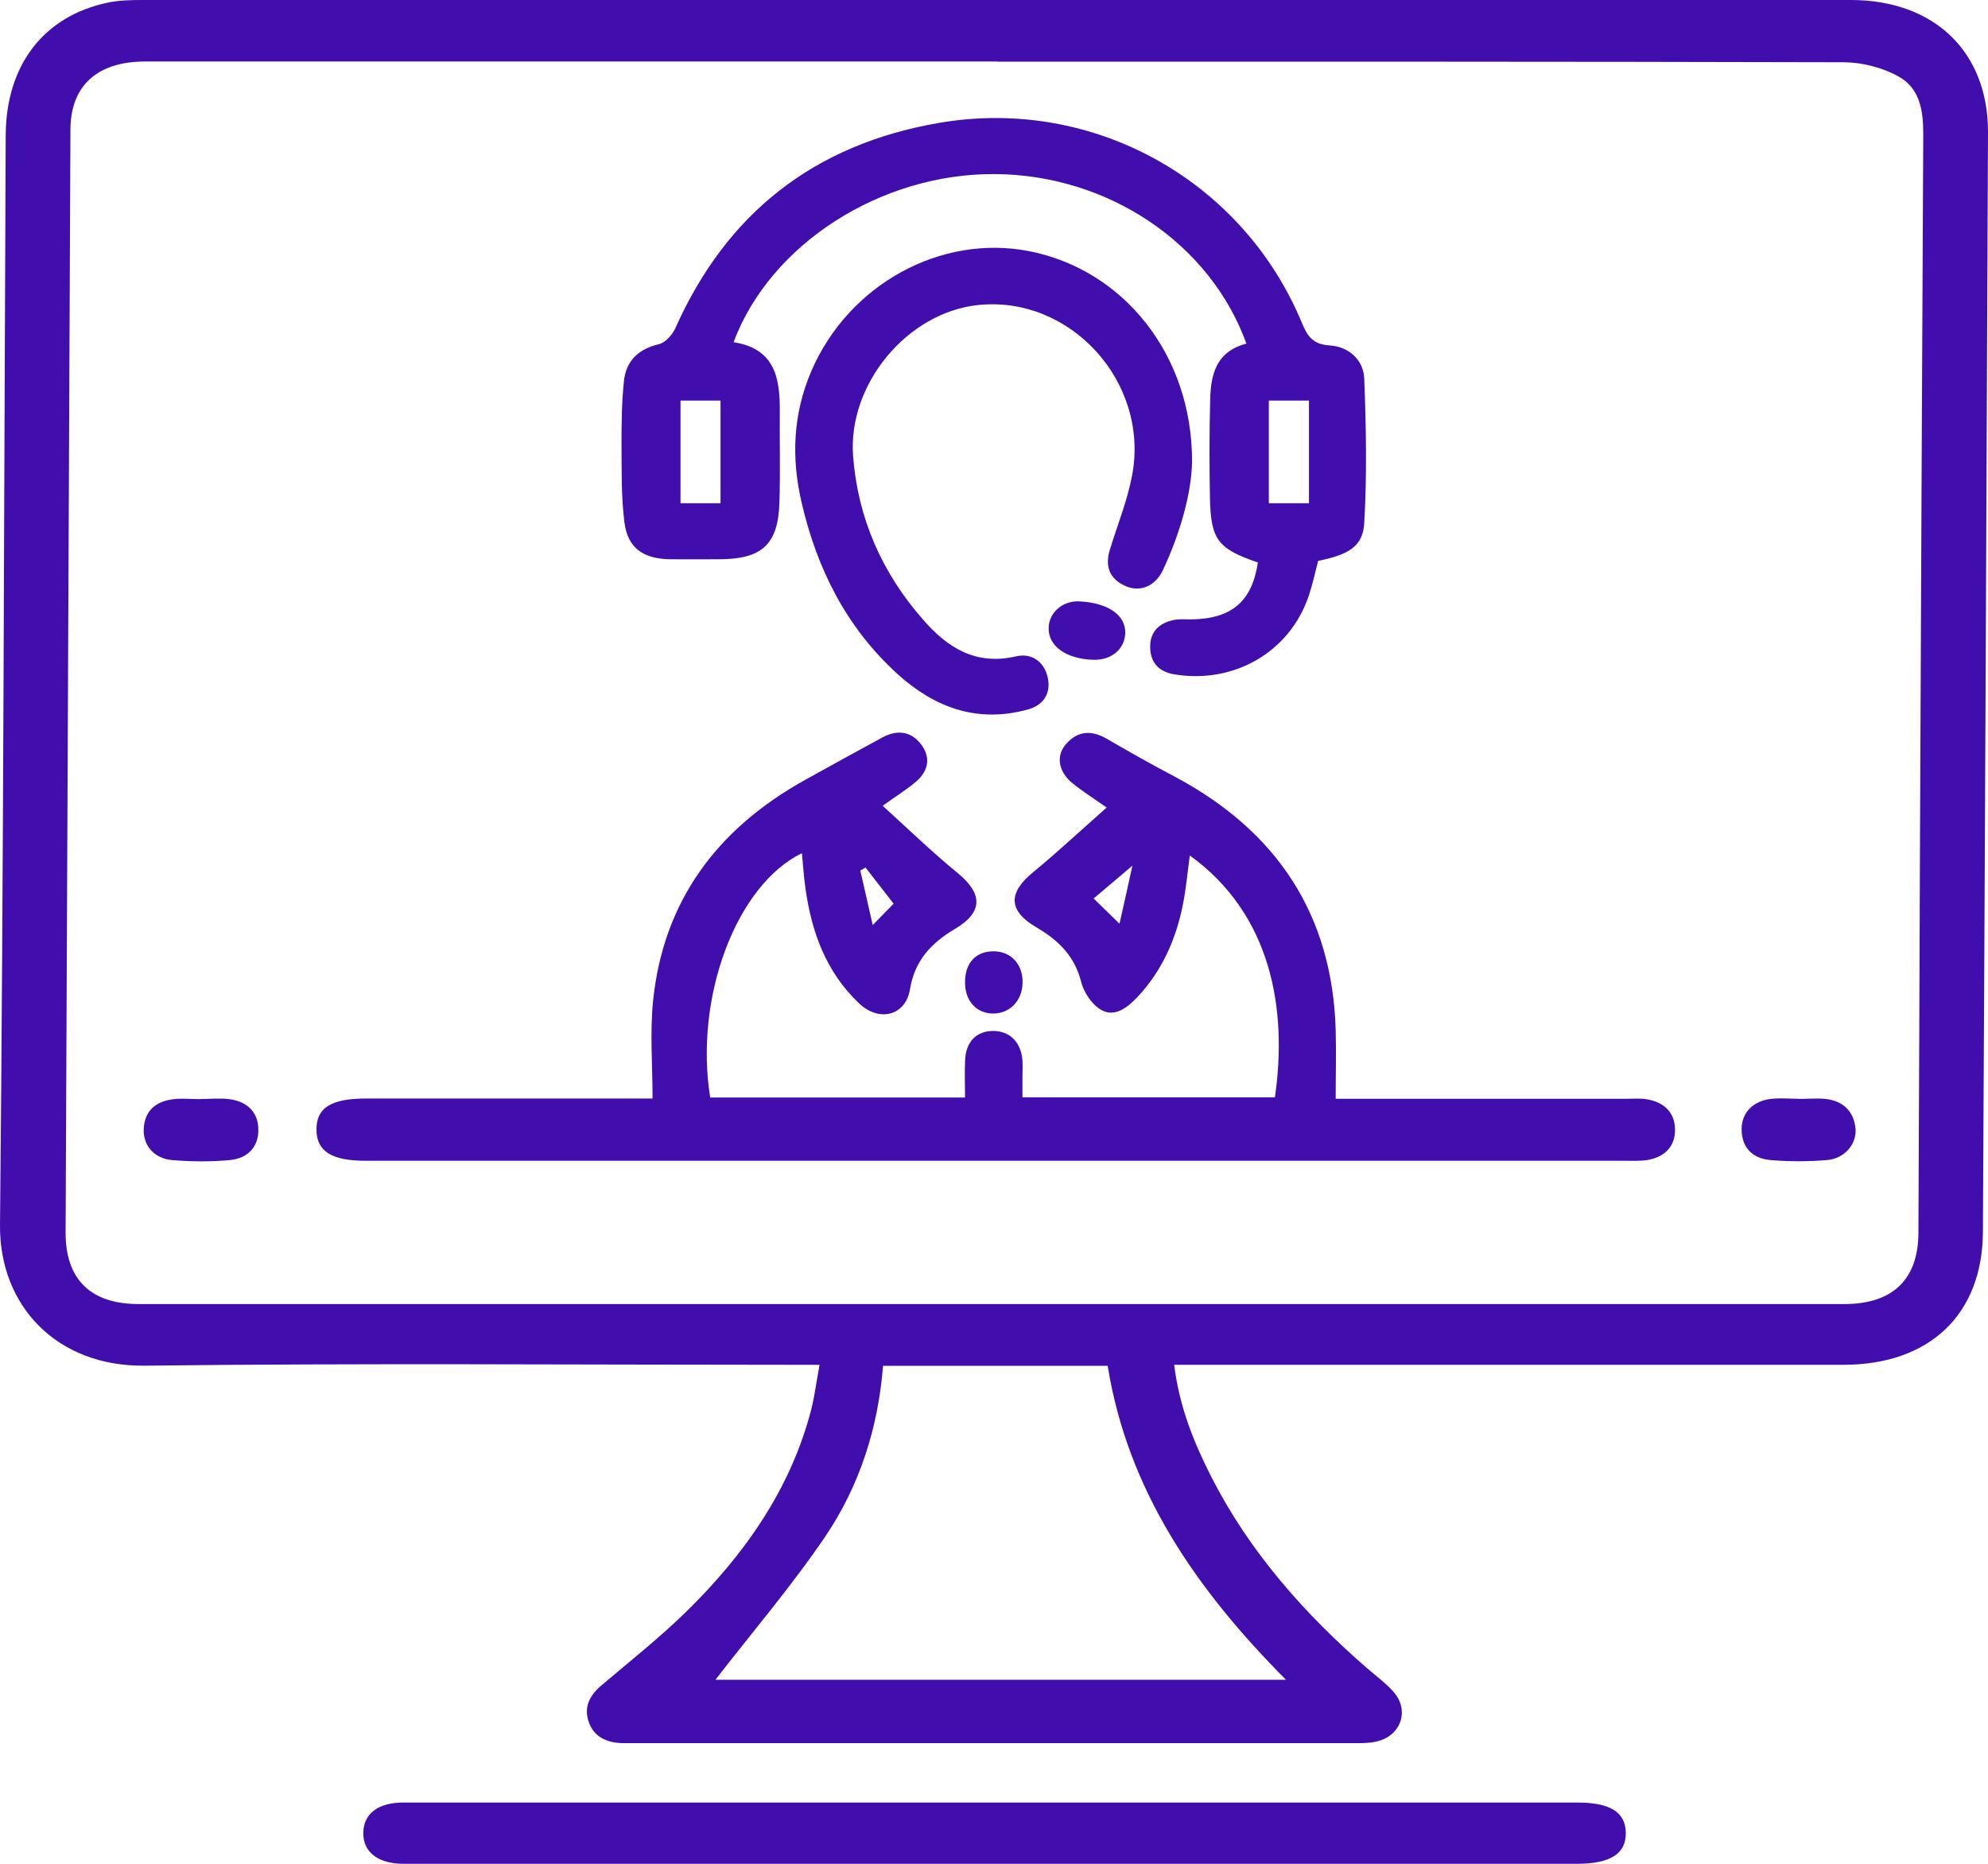 <svg width="16" height="15" viewBox="0 0 16 15" fill="none" xmlns="http://www.w3.org/2000/svg">
<path d="M9.45 10.984C9.492 11.322 9.607 11.606 9.748 11.884C10.054 12.485 10.494 12.984 11.005 13.428C11.075 13.488 11.151 13.544 11.211 13.611C11.35 13.761 11.277 13.975 11.073 14.017C11.015 14.03 10.953 14.029 10.892 14.029C8.964 14.029 7.036 14.029 5.108 14.029C5.074 14.029 5.042 14.029 5.009 14.029C4.883 14.025 4.78 13.98 4.738 13.857C4.697 13.738 4.746 13.643 4.843 13.562C5.071 13.369 5.305 13.183 5.518 12.976C5.992 12.512 6.364 11.985 6.53 11.34C6.557 11.232 6.57 11.123 6.596 10.984H6.386C4.645 10.984 2.905 10.97 1.164 10.991C0.457 10.999 -0.007 10.509 7.31223e-05 9.856C0.029 6.933 0.032 4.011 0.046 1.087C0.049 0.524 0.352 0.129 0.868 0.021C0.958 0.002 1.054 0 1.147 0C5.729 0 10.311 0 14.895 0C15.569 0 16.002 0.418 16 1.066C15.988 4.016 15.975 6.965 15.959 9.915C15.956 10.578 15.53 10.983 14.839 10.984C13.115 10.984 11.391 10.984 9.667 10.984H9.448H9.45ZM8.027 0.495C7.558 0.495 7.091 0.495 6.623 0.495C4.805 0.495 2.988 0.495 1.169 0.495C0.783 0.495 0.569 0.689 0.567 1.04C0.553 4.001 0.542 6.96 0.528 9.922C0.528 10.296 0.729 10.495 1.115 10.495C5.692 10.495 10.269 10.495 14.846 10.495C15.233 10.495 15.438 10.296 15.44 9.925C15.445 8.931 15.448 7.937 15.452 6.943C15.46 4.987 15.469 3.031 15.479 1.076C15.479 0.89 15.452 0.71 15.279 0.615C15.154 0.545 14.992 0.503 14.846 0.501C12.572 0.495 10.296 0.496 8.022 0.496L8.027 0.495ZM7.107 10.992C7.068 11.49 6.919 11.957 6.64 12.369C6.366 12.772 6.046 13.146 5.758 13.519H10.35C9.626 12.791 9.076 11.995 8.915 10.992H7.107Z" fill="#410EAD"/>
<path d="M8.003 14.507C9.567 14.507 11.132 14.507 12.695 14.507C12.959 14.507 13.081 14.584 13.085 14.748C13.088 14.92 12.961 15 12.689 15C9.567 15 6.443 15 3.322 15C3.294 15 3.266 15 3.239 15C3.039 14.997 2.921 14.903 2.924 14.75C2.926 14.598 3.042 14.507 3.245 14.507C4.831 14.507 6.418 14.507 8.003 14.507Z" fill="#410EAD"/>
<path d="M6.455 6.866C5.926 7.122 5.586 8.028 5.716 8.833H7.767C7.767 8.735 7.763 8.637 7.767 8.539C7.772 8.386 7.855 8.299 7.992 8.297C8.126 8.297 8.217 8.386 8.229 8.533C8.232 8.58 8.229 8.629 8.229 8.676C8.229 8.723 8.229 8.771 8.229 8.831H10.261C10.364 8.116 10.23 7.357 9.576 6.885C9.557 7.019 9.547 7.148 9.521 7.276C9.466 7.556 9.354 7.813 9.151 8.028C9.071 8.111 8.972 8.188 8.865 8.129C8.789 8.087 8.723 7.987 8.701 7.901C8.65 7.697 8.52 7.568 8.344 7.465C8.114 7.331 8.11 7.186 8.317 7.018C8.516 6.854 8.704 6.678 8.907 6.499C8.797 6.422 8.711 6.368 8.631 6.303C8.515 6.208 8.496 6.077 8.586 5.981C8.682 5.877 8.792 5.878 8.912 5.948C9.092 6.053 9.271 6.154 9.454 6.25C10.286 6.693 10.723 7.37 10.75 8.289C10.755 8.469 10.75 8.648 10.75 8.843H10.946C11.662 8.843 12.378 8.843 13.095 8.843C13.151 8.843 13.207 8.838 13.259 8.848C13.395 8.872 13.479 8.955 13.481 9.088C13.484 9.22 13.405 9.308 13.269 9.334C13.21 9.345 13.149 9.342 13.088 9.342C9.706 9.342 6.325 9.342 2.943 9.342C2.667 9.342 2.547 9.265 2.547 9.089C2.547 8.914 2.667 8.841 2.946 8.841C3.64 8.841 4.334 8.841 5.027 8.841H5.252C5.252 8.573 5.23 8.314 5.256 8.057C5.337 7.259 5.765 6.672 6.483 6.275C6.687 6.162 6.892 6.048 7.098 5.937C7.214 5.873 7.325 5.881 7.408 5.984C7.491 6.087 7.477 6.197 7.379 6.285C7.303 6.352 7.214 6.405 7.104 6.485C7.31 6.672 7.503 6.859 7.711 7.029C7.912 7.196 7.911 7.342 7.686 7.476C7.494 7.589 7.361 7.733 7.324 7.961C7.29 8.173 7.078 8.229 6.916 8.077C6.648 7.824 6.532 7.501 6.483 7.152C6.469 7.058 6.464 6.964 6.454 6.866H6.455ZM9.01 7.434C9.048 7.266 9.08 7.124 9.114 6.967C8.995 7.067 8.902 7.147 8.802 7.231C8.868 7.295 8.924 7.351 9.01 7.434ZM7.193 7.274C7.112 7.169 7.039 7.076 6.966 6.982L6.924 7.006C6.955 7.143 6.987 7.28 7.024 7.445C7.11 7.357 7.168 7.298 7.193 7.272V7.274Z" fill="#410EAD"/>
<path d="M10.032 2.767C9.74 1.956 8.916 1.407 8.009 1.401C7.092 1.394 6.2 1.962 5.904 2.754C6.239 2.806 6.278 3.046 6.276 3.311C6.274 3.555 6.281 3.8 6.273 4.044C6.263 4.383 6.132 4.501 5.785 4.501C5.653 4.501 5.521 4.502 5.389 4.501C5.176 4.496 5.053 4.411 5.026 4.207C4.999 3.998 5.004 3.784 5.002 3.572C5.002 3.402 5.004 3.232 5.022 3.064C5.039 2.907 5.136 2.809 5.303 2.77C5.357 2.757 5.413 2.692 5.437 2.638C5.845 1.724 6.545 1.161 7.564 0.988C8.797 0.779 9.999 1.448 10.477 2.596C10.521 2.702 10.564 2.772 10.701 2.78C10.861 2.79 10.975 2.901 10.98 3.049C10.995 3.435 11.002 3.823 10.98 4.208C10.97 4.396 10.858 4.463 10.609 4.514C10.584 4.608 10.564 4.706 10.531 4.801C10.378 5.247 9.934 5.505 9.455 5.428C9.329 5.408 9.259 5.335 9.257 5.211C9.254 5.085 9.329 5.013 9.45 4.989C9.493 4.981 9.538 4.985 9.582 4.985C9.911 4.982 10.076 4.843 10.124 4.527C9.801 4.416 9.745 4.344 9.738 4.009C9.733 3.743 9.733 3.477 9.74 3.213C9.745 3.012 9.789 2.827 10.034 2.765L10.032 2.767ZM5.799 4.05V3.224H5.477V4.05H5.799ZM10.535 4.05V3.224H10.212V4.05H10.535Z" fill="#410EAD"/>
<path d="M9.594 3.718C9.589 3.965 9.503 4.28 9.362 4.583C9.3 4.719 9.174 4.771 9.053 4.714C8.922 4.654 8.893 4.548 8.934 4.419C8.995 4.221 9.074 4.027 9.112 3.824C9.252 3.074 8.614 2.376 7.871 2.455C7.303 2.515 6.822 3.091 6.866 3.671C6.904 4.167 7.096 4.608 7.43 4.988C7.623 5.209 7.849 5.359 8.179 5.282C8.306 5.253 8.406 5.328 8.433 5.455C8.459 5.582 8.399 5.676 8.269 5.711C7.861 5.822 7.52 5.692 7.225 5.426C6.811 5.05 6.575 4.577 6.452 4.046C6.367 3.684 6.382 3.33 6.531 2.984C6.831 2.29 7.57 1.883 8.281 2.021C9.037 2.168 9.596 2.85 9.594 3.715V3.718Z" fill="#410EAD"/>
<path d="M1.614 8.845C1.69 8.845 1.768 8.836 1.844 8.846C1.988 8.864 2.078 8.949 2.079 9.088C2.083 9.228 1.995 9.323 1.851 9.336C1.699 9.351 1.543 9.349 1.391 9.337C1.24 9.326 1.149 9.218 1.157 9.081C1.166 8.936 1.257 8.862 1.399 8.846C1.47 8.838 1.541 8.846 1.612 8.846L1.614 8.845Z" fill="#410EAD"/>
<path d="M14.477 8.844C14.548 8.844 14.621 8.838 14.692 8.844C14.836 8.861 14.92 8.944 14.934 9.084C14.944 9.207 14.846 9.324 14.707 9.336C14.555 9.349 14.399 9.349 14.247 9.336C14.105 9.323 14.018 9.236 14.017 9.091C14.015 8.955 14.111 8.856 14.264 8.843C14.335 8.836 14.406 8.843 14.479 8.843L14.477 8.844Z" fill="#410EAD"/>
<path d="M8.797 5.31C8.582 5.303 8.438 5.201 8.44 5.057C8.44 4.93 8.553 4.832 8.69 4.84C8.924 4.853 9.064 4.954 9.056 5.101C9.049 5.228 8.942 5.315 8.797 5.31Z" fill="#410EAD"/>
<path d="M8.002 7.656C8.141 7.659 8.235 7.765 8.23 7.914C8.225 8.054 8.13 8.154 7.998 8.157C7.861 8.159 7.765 8.056 7.767 7.904C7.767 7.747 7.856 7.654 8.002 7.656Z" fill="#410EAD"/>
</svg>
